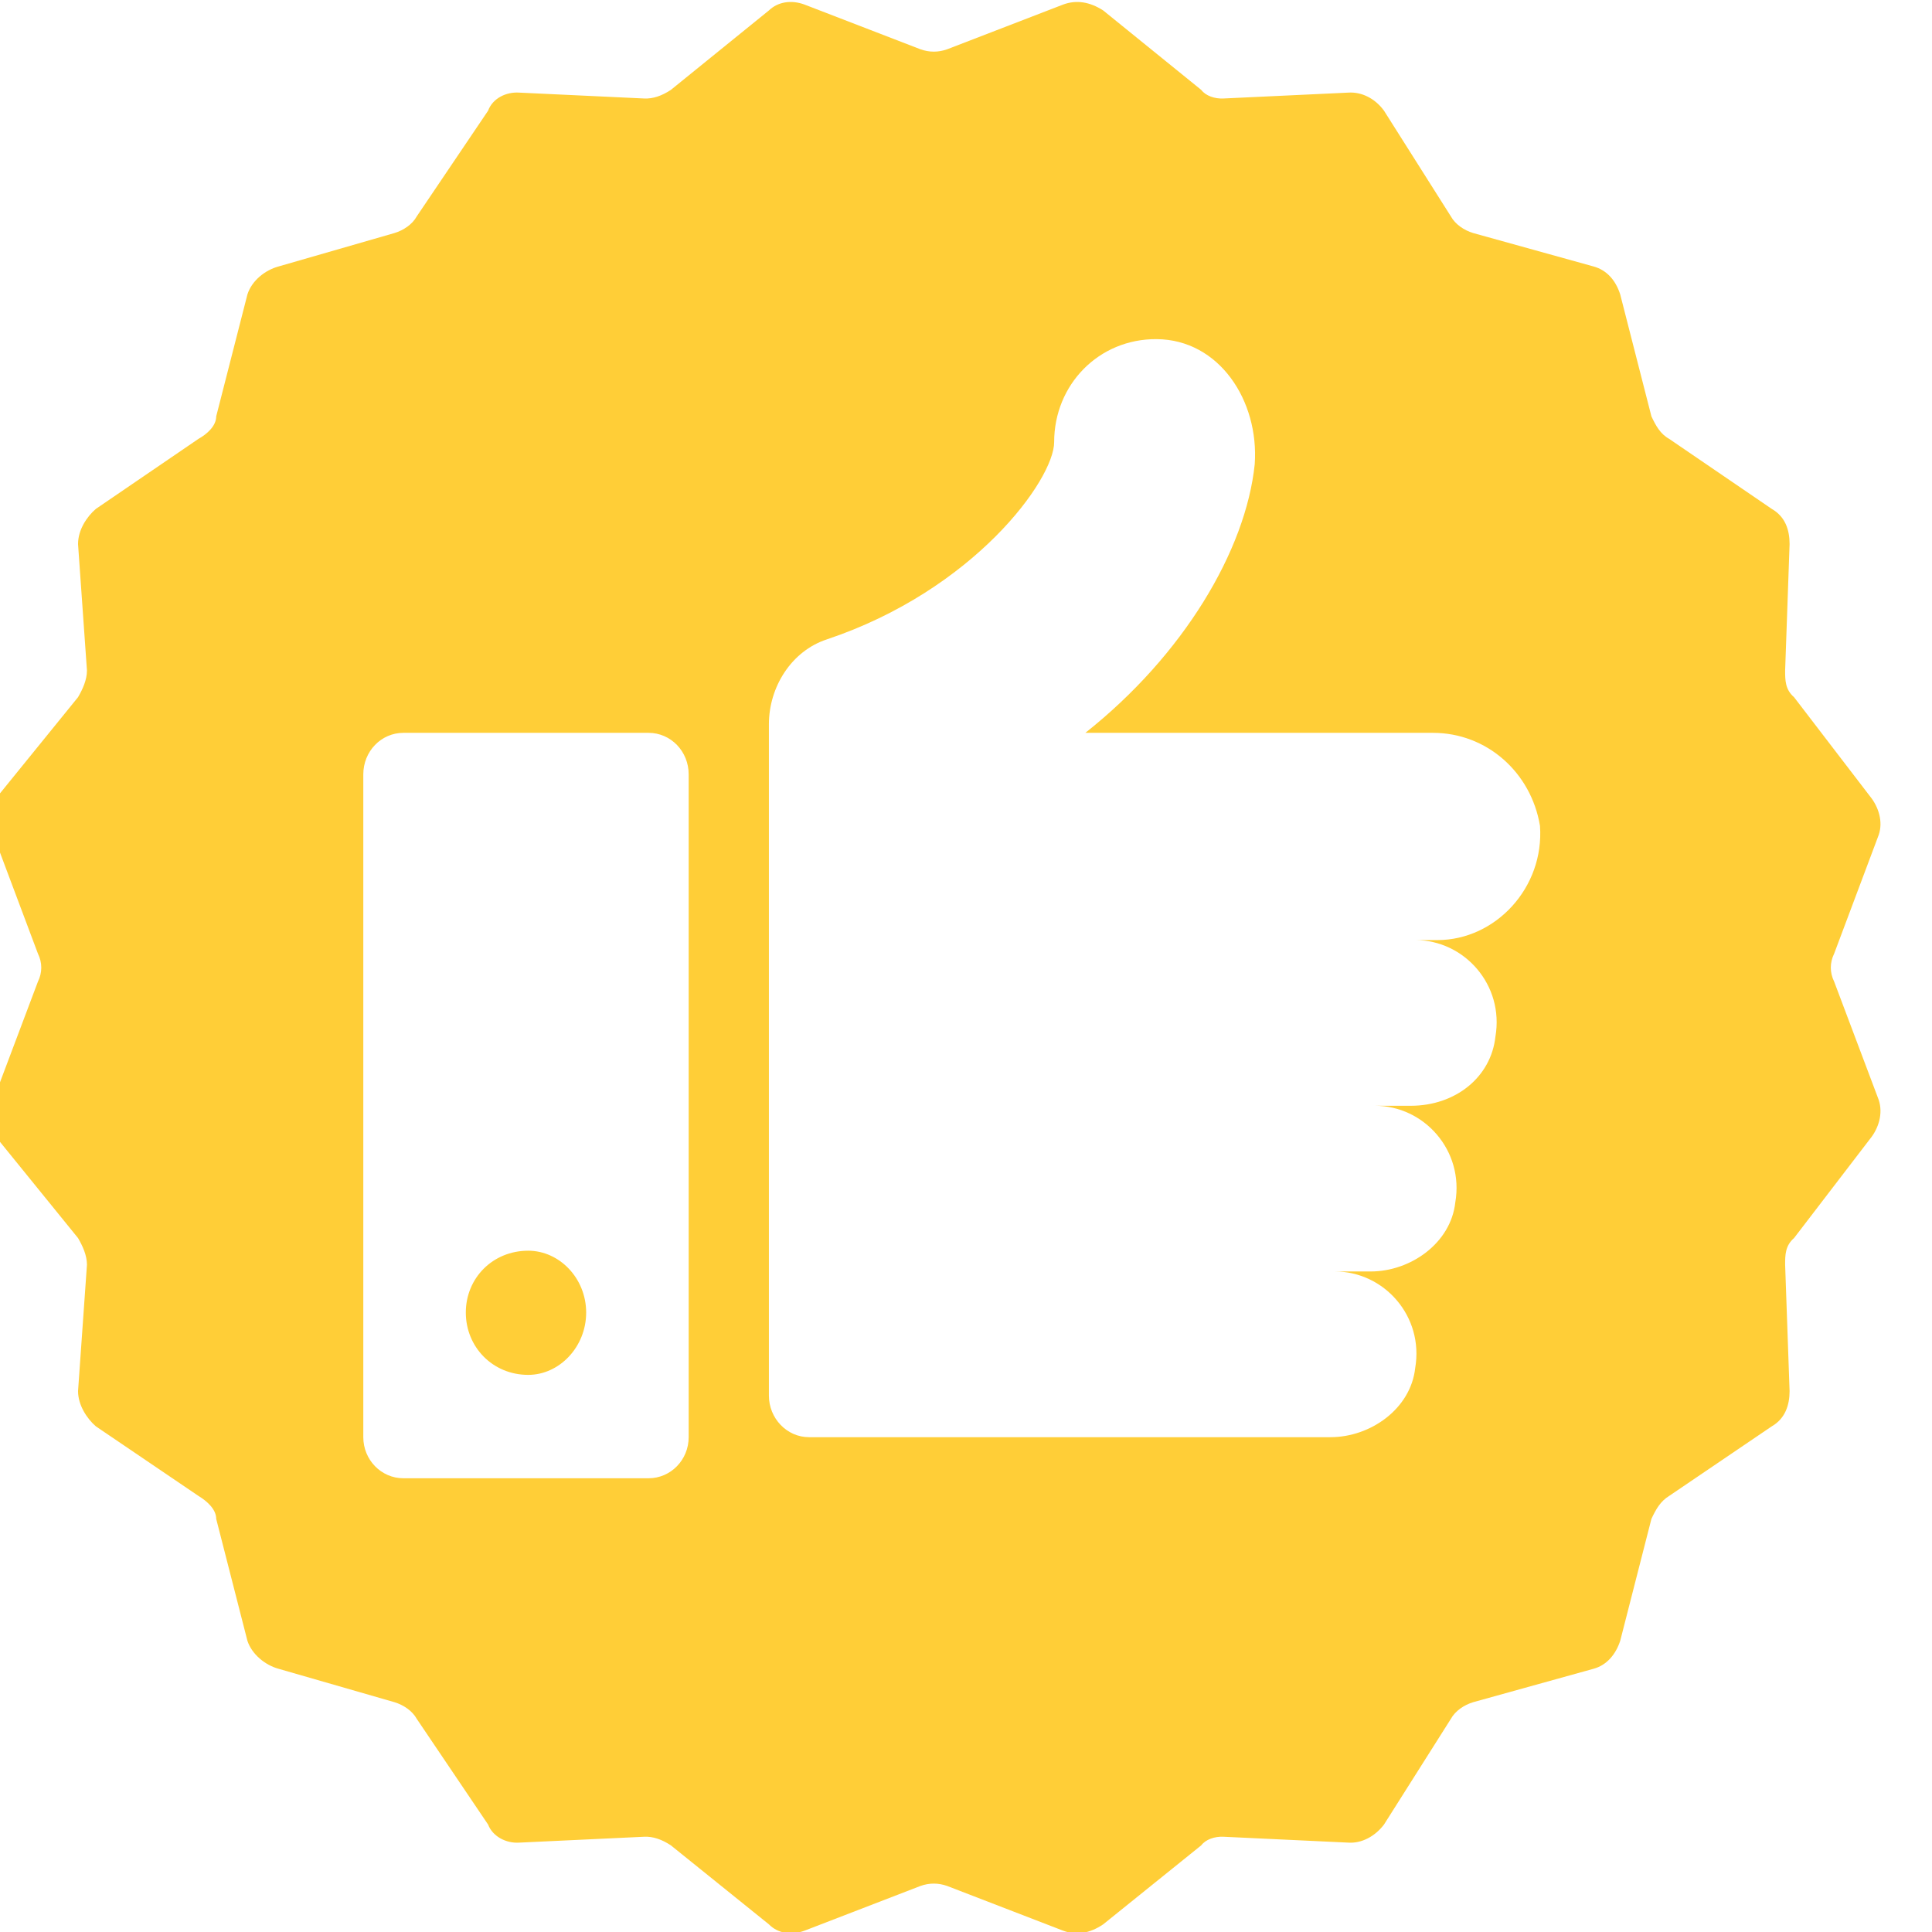 <?xml version="1.0" encoding="UTF-8" standalone="no"?>
<!DOCTYPE svg PUBLIC "-//W3C//DTD SVG 1.1//EN" "http://www.w3.org/Graphics/SVG/1.1/DTD/svg11.dtd">
<svg width="100%" height="100%" viewBox="0 0 43 43" version="1.1" xmlns="http://www.w3.org/2000/svg" xmlns:xlink="http://www.w3.org/1999/xlink" xml:space="preserve" xmlns:serif="http://www.serif.com/" style="fill-rule:evenodd;clip-rule:evenodd;stroke-linejoin:round;stroke-miterlimit:1.414;">
    <g id="Монтажная-область1" serif:id="Монтажная область1" transform="matrix(0.033,0,0,0.054,0,0)">
        <rect x="0" y="0" width="1280" height="800" style="fill:none;"/>
        <g transform="matrix(30.061,0,0,18.609,-739959,-51664.7)">
            <path d="M24636.5,2777.42L24639.1,2776.43C24639.4,2776.32 24639.7,2776.37 24640,2776.56L24642.2,2778.32C24642.3,2778.45 24642.5,2778.52 24642.7,2778.51L24645.5,2778.38C24645.8,2778.36 24646.1,2778.51 24646.3,2778.78L24647.8,2781.12C24647.9,2781.3 24648.1,2781.43 24648.3,2781.49L24651,2782.23C24651.3,2782.31 24651.5,2782.54 24651.6,2782.85L24652.3,2785.55C24652.4,2785.76 24652.5,2785.94 24652.7,2786.05L24655,2787.6C24655.3,2787.77 24655.4,2788.06 24655.4,2788.38L24655.3,2791.18C24655.3,2791.39 24655.3,2791.6 24655.5,2791.77L24657.2,2793.96C24657.4,2794.2 24657.5,2794.53 24657.4,2794.82L24656.4,2797.45C24656.3,2797.65 24656.3,2797.87 24656.4,2798.07L24657.4,2800.69C24657.5,2800.99 24657.4,2801.32 24657.2,2801.56L24655.5,2803.75C24655.3,2803.92 24655.3,2804.13 24655.3,2804.34L24655.4,2807.14C24655.4,2807.45 24655.3,2807.75 24655,2807.92L24652.7,2809.46C24652.5,2809.58 24652.4,2809.76 24652.3,2809.97L24651.6,2812.67C24651.5,2812.97 24651.3,2813.21 24651,2813.29L24648.3,2814.03C24648.1,2814.09 24647.9,2814.22 24647.8,2814.4L24646.3,2816.74C24646.1,2817 24645.8,2817.16 24645.5,2817.14L24642.7,2817.01C24642.5,2817 24642.3,2817.07 24642.2,2817.2L24640,2818.95C24639.7,2819.15 24639.4,2819.2 24639.1,2819.09L24636.5,2818.1C24636.3,2818.03 24636.1,2818.03 24635.9,2818.1L24633.3,2819.09C24633,2819.2 24632.7,2819.15 24632.5,2818.95L24630.3,2817.2C24630.1,2817.07 24629.9,2817 24629.7,2817.01L24626.9,2817.14C24626.6,2817.16 24626.3,2817 24626.2,2816.74L24624.6,2814.4C24624.5,2814.22 24624.3,2814.09 24624.1,2814.03L24621.5,2813.29C24621.2,2813.21 24620.9,2812.97 24620.8,2812.67L24620.1,2809.97C24620.1,2809.76 24619.9,2809.58 24619.7,2809.46L24617.4,2807.92C24617.2,2807.75 24617,2807.45 24617,2807.14L24617.2,2804.34C24617.2,2804.13 24617.1,2803.92 24617,2803.75L24615.2,2801.56C24615,2801.32 24615,2800.99 24615.1,2800.69L24616.1,2798.07C24616.2,2797.87 24616.2,2797.65 24616.1,2797.45L24615.1,2794.82C24615,2794.53 24615,2794.2 24615.2,2793.96L24617,2791.77C24617.1,2791.6 24617.2,2791.39 24617.2,2791.18L24617,2788.38C24617,2788.06 24617.2,2787.77 24617.4,2787.6L24619.7,2786.05C24619.9,2785.94 24620.1,2785.76 24620.1,2785.55L24620.8,2782.85C24620.9,2782.54 24621.2,2782.31 24621.5,2782.23L24624.1,2781.49C24624.3,2781.43 24624.5,2781.3 24624.6,2781.12L24626.2,2778.78C24626.3,2778.51 24626.6,2778.36 24626.9,2778.38L24629.7,2778.51C24629.9,2778.52 24630.1,2778.45 24630.3,2778.32L24632.5,2776.56C24632.7,2776.37 24633,2776.32 24633.3,2776.43L24635.9,2777.42C24636.1,2777.49 24636.3,2777.49 24636.5,2777.42ZM24629.8,2809.07C24630.3,2809.07 24630.7,2808.66 24630.7,2808.16L24630.7,2793.48C24630.7,2792.97 24630.3,2792.56 24629.8,2792.56L24624.3,2792.56C24623.8,2792.56 24623.4,2792.97 24623.4,2793.48L24623.4,2808.16C24623.4,2808.66 24623.8,2809.07 24624.3,2809.07L24629.8,2809.07ZM24649.8,2794.62C24649.6,2793.43 24648.6,2792.56 24647.4,2792.56L24639.6,2792.56C24641.8,2790.84 24643.2,2788.52 24643.4,2786.61C24643.5,2785.2 24642.6,2783.85 24641.2,2783.84C24639.9,2783.83 24638.9,2784.85 24638.9,2786.12C24638.9,2786.95 24637.1,2789.4 24633.8,2790.49C24633.8,2790.49 24633.8,2790.49 24633.8,2790.49C24633,2790.75 24632.5,2791.55 24632.5,2792.37L24632.5,2807.24C24632.5,2807.74 24632.9,2808.16 24633.4,2808.16L24645.1,2808.16C24646,2808.16 24646.9,2807.53 24647,2806.63C24647.2,2805.48 24646.3,2804.49 24645.2,2804.49L24646,2804.49C24646.9,2804.49 24647.8,2803.86 24647.9,2802.96C24648.1,2801.81 24647.2,2800.82 24646.1,2800.82L24646.9,2800.82C24647.9,2800.82 24648.7,2800.19 24648.8,2799.29C24649,2798.14 24648.1,2797.15 24647,2797.15L24647.5,2797.15C24648.8,2797.15 24649.9,2795.99 24649.8,2794.62ZM24627.1,2804.03C24627.8,2804.03 24628.4,2804.64 24628.4,2805.4C24628.4,2806.16 24627.8,2806.78 24627.1,2806.78C24626.3,2806.78 24625.7,2806.16 24625.7,2805.4C24625.7,2804.64 24626.3,2804.03 24627.1,2804.03Z" style="fill:rgb(255,206,55);"/>
        </g>
    </g>
</svg>
